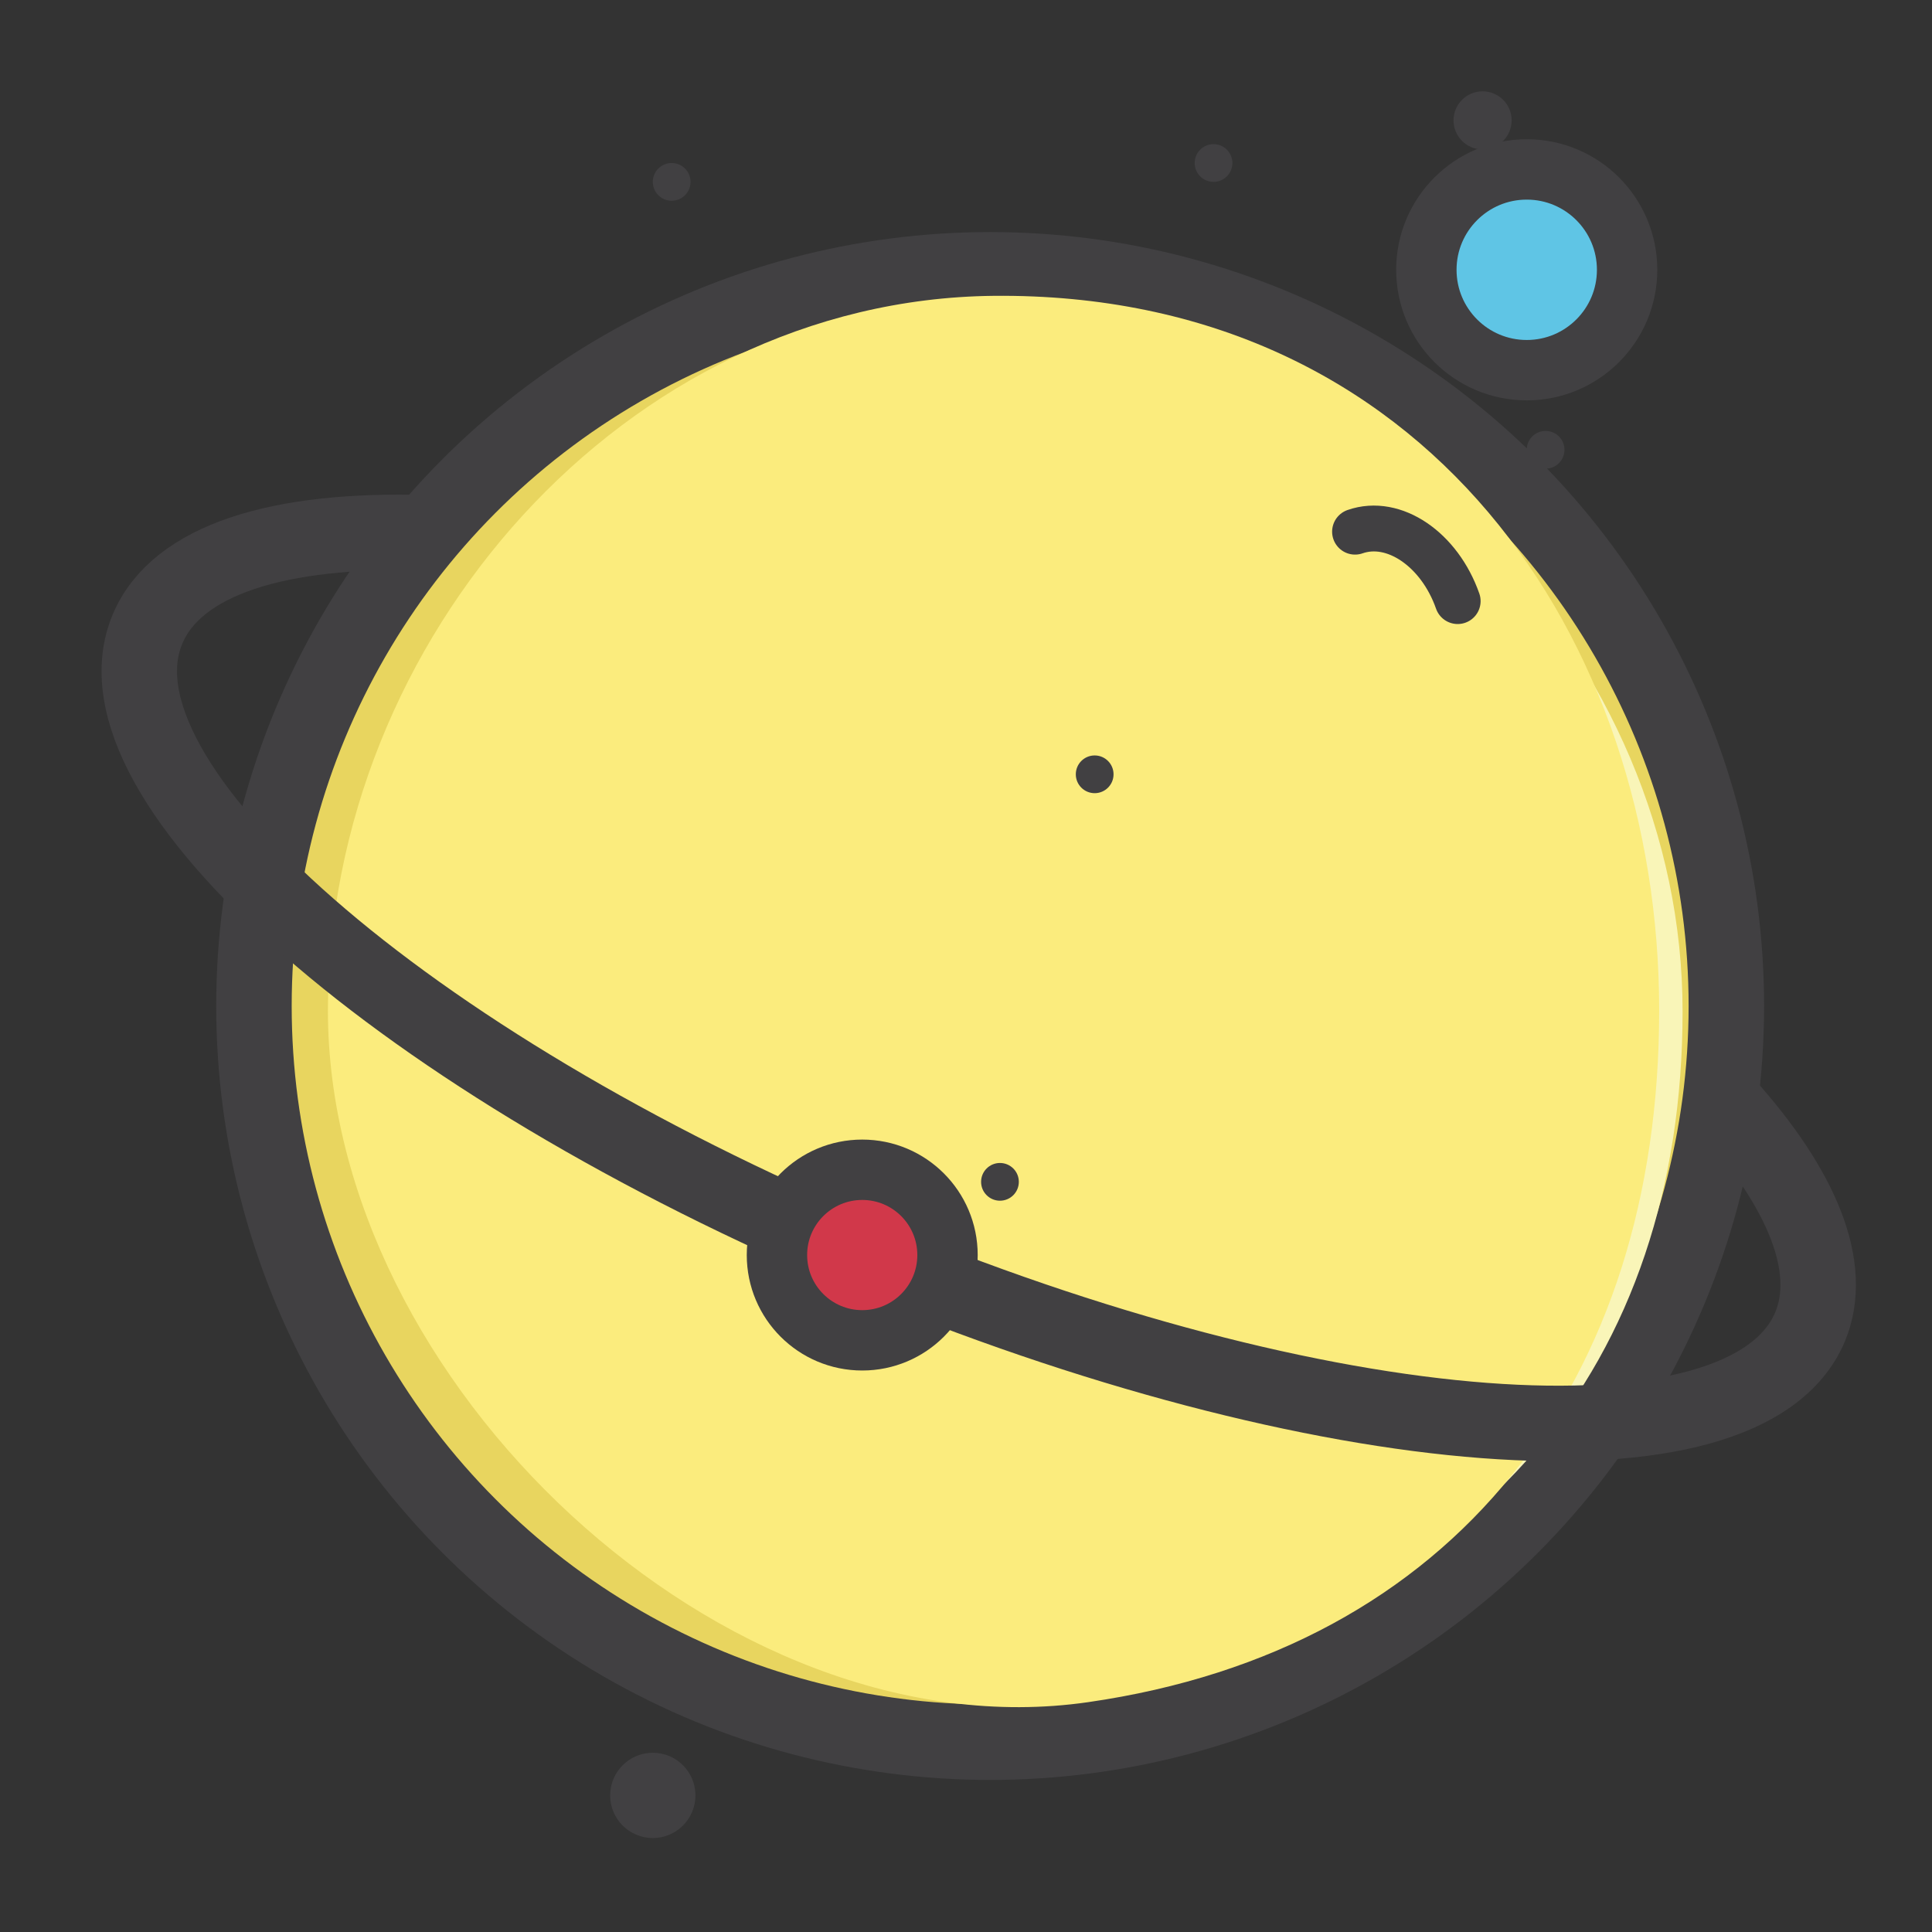 <?xml version="1.0" ?><svg id="Layer_1" style="enable-background:new 0 0 512 512;" version="1.1" viewBox="0 0 512 512" xml:space="preserve" xmlns="http://www.w3.org/2000/svg" xmlns:xlink="http://www.w3.org/1999/xlink"><rect x="0" y="0" width="512" height="512" fill="#333333" stroke="none"/><style type="text/css">
	.st0{fill:#E8D55F;stroke:#414042;stroke-width:20;stroke-miterlimit:10;}
	.st1{fill:#F9F5B8;}
	.st2{fill:#FBEC7D;}
	.st3{fill:#5FC5E5;stroke:#414042;stroke-width:16;stroke-miterlimit:10;}
	.st4{fill:#414042;}
	.st5{fill:none;stroke:#414042;stroke-width:12.15;stroke-linecap:round;stroke-linejoin:round;stroke-miterlimit:10;}
	.st6{fill:none;stroke:#414042;stroke-width:20;stroke-miterlimit:10;}
	.st7{fill:#D1384A;stroke:#414042;stroke-width:16;stroke-miterlimit:10;}
</style><circle class="st0" cx="262.4" cy="266.6" id="XMLID_217_" r="195.1"/><path class="st1" d="M445.9,268c0,93.1-54.1,160.1-151.4,173.3C197.9,454.5,92.9,361.1,92.9,268s79-178,176.5-178  S445.9,174.9,445.9,268z" id="XMLID_216_"/><path class="st2" d="M439.7,267.8c0,98.4-54.1,169.3-151.4,183.3C191.9,465,86.9,366.3,86.9,267.8  s79-188.4,176.4-189.4C377.8,77.3,439.7,169.4,439.7,267.8z" id="XMLID_215_"/><circle class="st3" cx="404.6" cy="71.5" id="XMLID_214_" r="26.6"/><circle class="st4" cx="265" cy="313.2" id="XMLID_208_" r="5"/><circle class="st4" cx="290.1" cy="205.2" id="XMLID_207_" r="5"/><circle class="st4" cx="173" cy="475.8" id="XMLID_206_" r="11.3"/><path class="st5" d="M386.3,159.3c-4.8-13.7-16.9-22-27.2-18.4" id="XMLID_205_"/><circle class="st4" cx="178" cy="48.2" id="XMLID_204_" r="5"/><circle class="st4" cx="321.6" cy="43.2" id="XMLID_203_" r="5"/><circle class="st4" cx="409.6" cy="119.2" id="XMLID_202_" r="5"/><circle class="st4" cx="392.9" cy="31.9" id="XMLID_201_" r="7.7"/><path class="st6" d="M457.4,292.6c20.2,22.5,28.8,43.3,22.3,59c-17,40.6-129.5,32-251.1-19S22,207.2,39.1,166.7  c7.7-18.4,34.9-26.7,73.7-25.5" id="XMLID_1_"/><circle class="st7" cx="228.5" cy="332.6" id="XMLID_213_" r="22.6"/></svg>